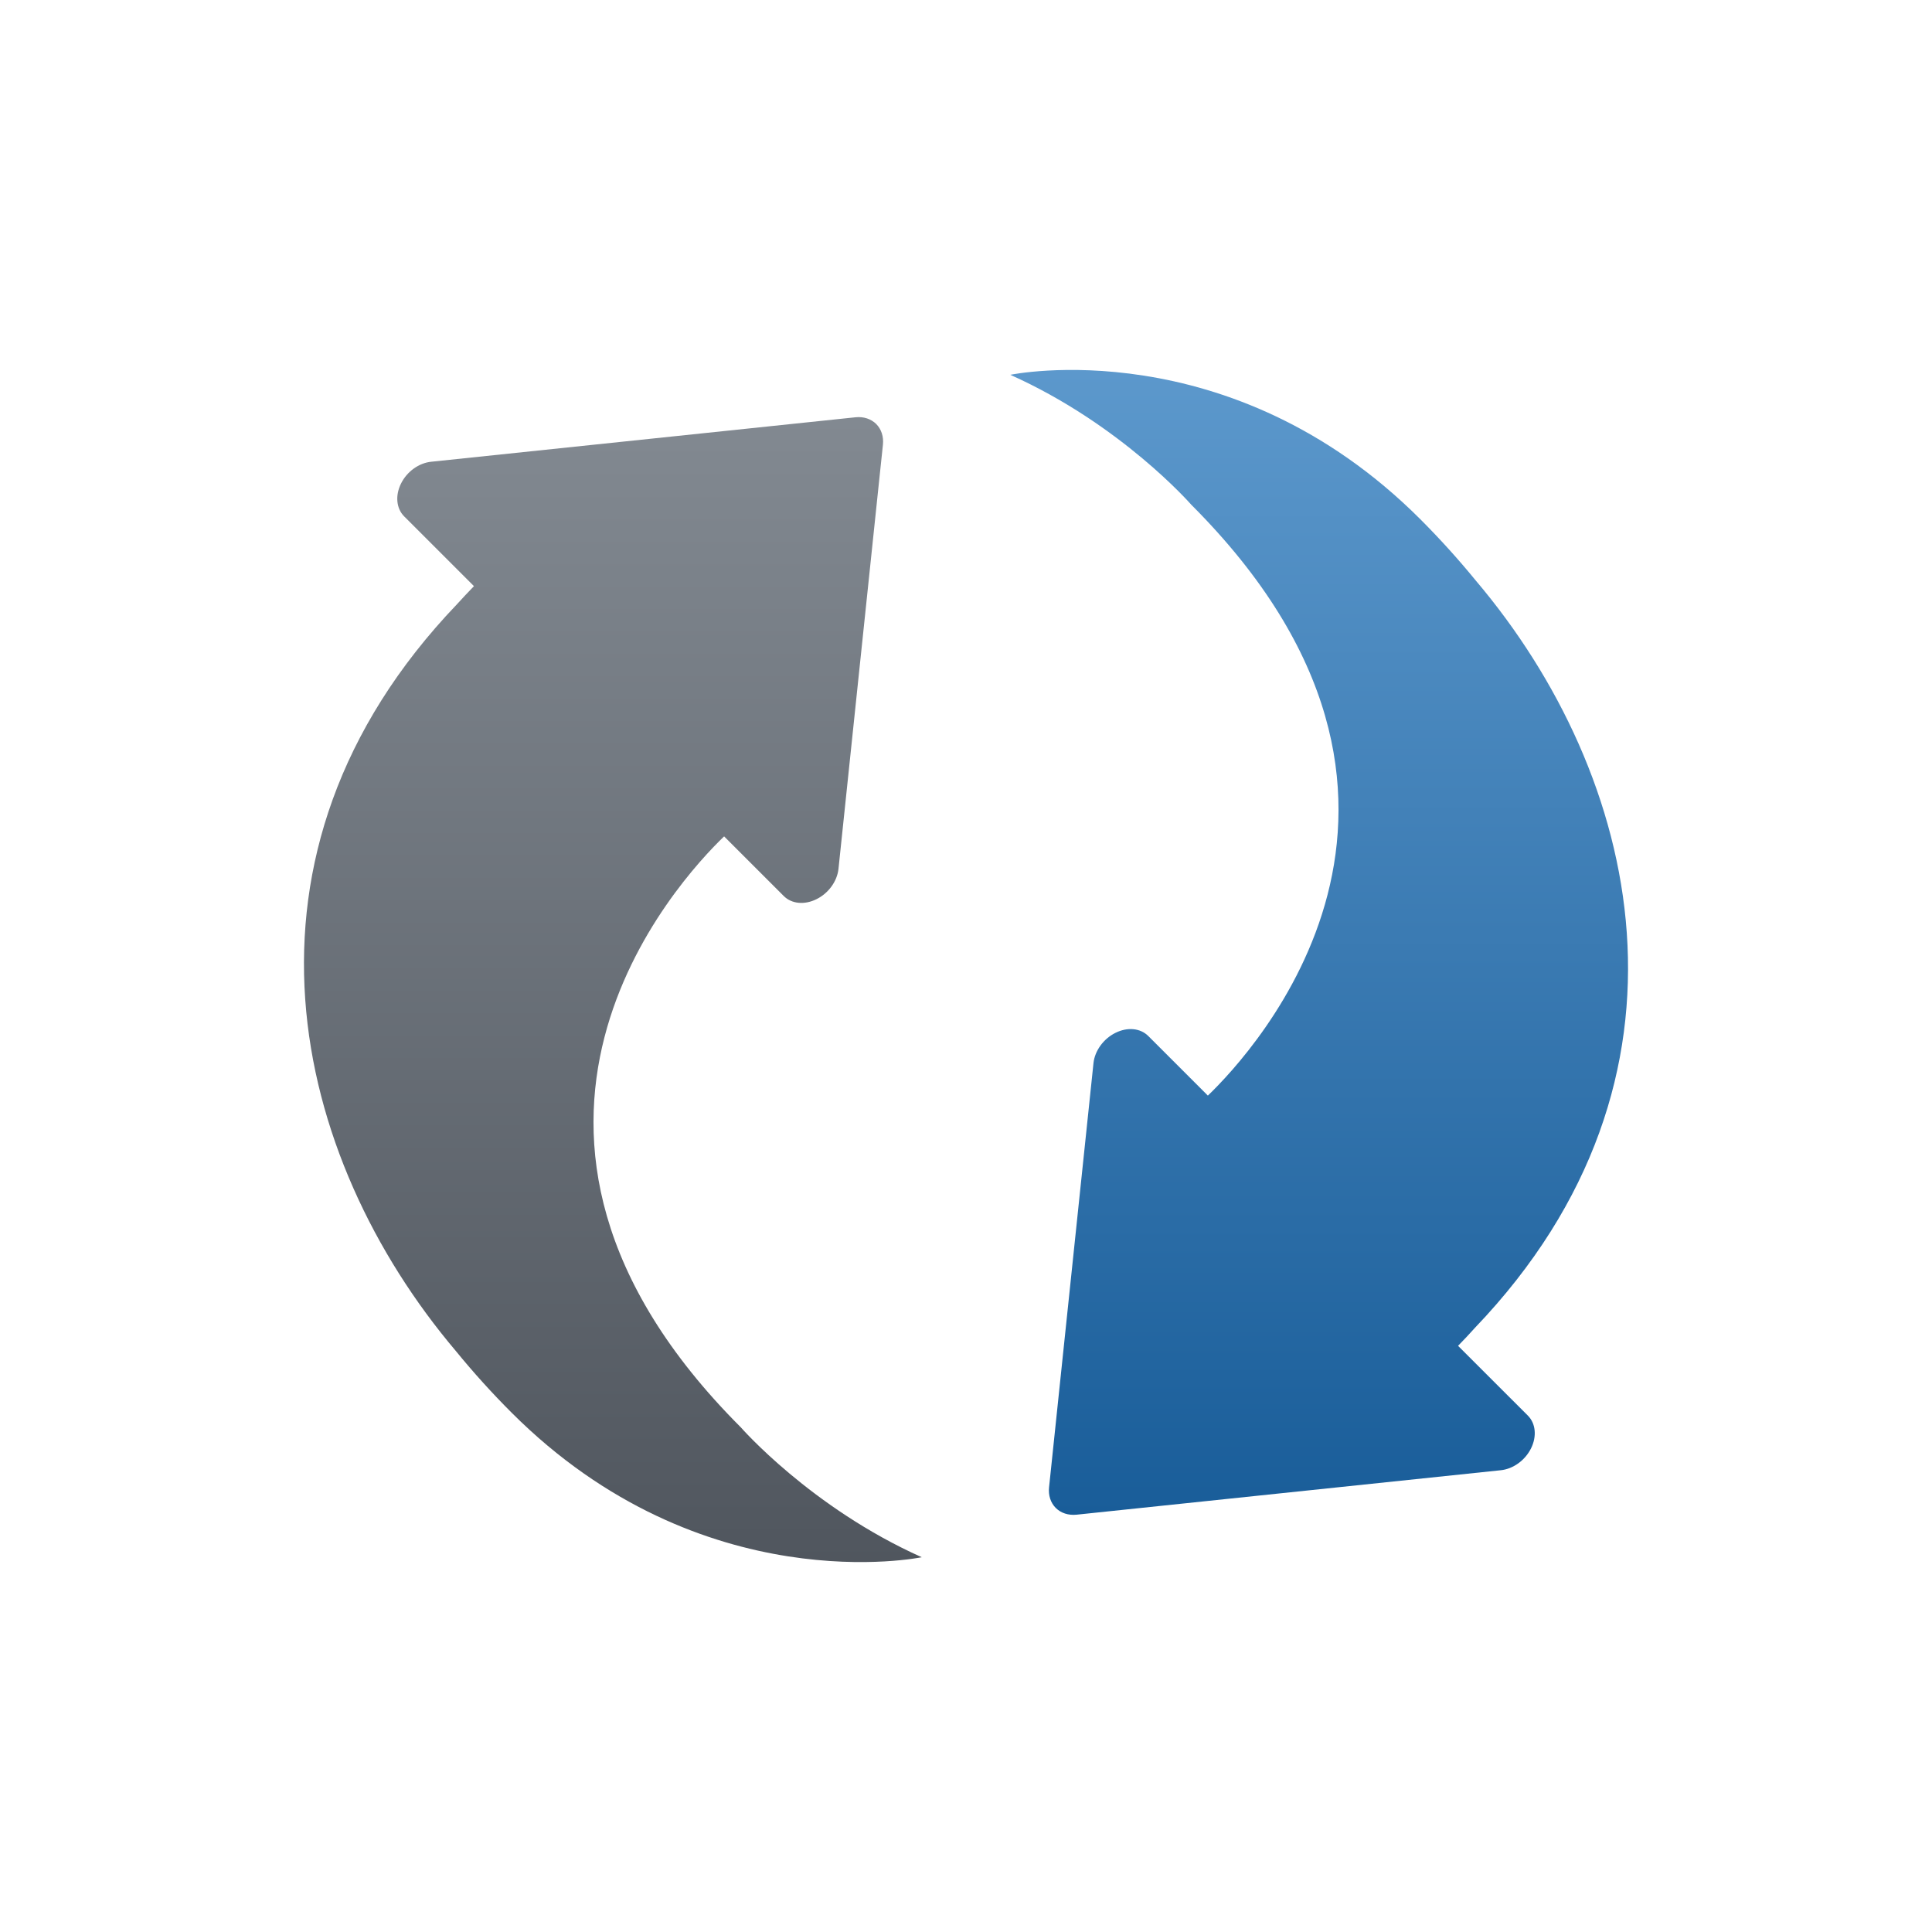 <?xml version="1.0" encoding="utf-8"?>
<!DOCTYPE svg PUBLIC "-//W3C//DTD SVG 1.1//EN" "http://www.w3.org/Graphics/SVG/1.1/DTD/svg11.dtd">
<svg version="1.1" id="Calque_1" xmlns="http://www.w3.org/2000/svg" xmlns:xlink="http://www.w3.org/1999/xlink" viewBox="0 0 64 64" xml:space="preserve">
<g>
	
		<linearGradient id="SVGID_1_" gradientUnits="userSpaceOnUse" x1="-270.307" y1="-6391.155" x2="-270.307" y2="-6353.227" gradientTransform="matrix(1 0 0 1 314.005 6403.41)">
		<stop  offset="0" style="stop-color:#5c98cc"/>
		<stop  offset="1" style="stop-color:#195d99"/>
	</linearGradient>
	<path fill="url(#SVGID_1_)" d="M50.717,47.98c0.197-0.396,0.157-0.825-0.104-1.086L48.3,44.582
		c0.193-0.198,0.381-0.396,0.562-0.599c7.937-8.295,5.459-18.337,0.033-24.742c-0.583-0.714-1.2-1.395-1.841-2.037
		c-6.309-6.31-13.587-4.788-13.587-4.788c3.673,1.642,5.994,4.302,5.994,4.302c9.804,9.804,2.054,18.131,0.551,19.575l-1.975-1.975
		c-0.261-0.261-0.689-0.302-1.085-0.104c-0.397,0.195-0.686,0.594-0.729,1.004l-1.35,12.892l-0.121,1.155
		c-0.03,0.271,0.052,0.518,0.222,0.688c0.172,0.171,0.418,0.25,0.689,0.223l14.046-1.472C50.122,48.664,50.52,48.377,50.717,47.98z"
		/>
	
		<linearGradient id="SVGID_2_" gradientUnits="userSpaceOnUse" x1="-293.703" y1="-6389.593" x2="-293.703" y2="-6351.665" gradientTransform="matrix(1 0 0 1 314.005 6403.41)">
		<stop  offset="0" style="stop-color:#828991"/>
		<stop  offset="1" style="stop-color:#50565e"/>
	</linearGradient>
	<path fill="url(#SVGID_2_)" d="M13.284,16.019c-0.197,0.396-0.156,0.825,0.104,1.086l2.312,2.312
		c-0.191,0.199-0.38,0.397-0.562,0.599c-7.936,8.297-5.46,18.339-0.033,24.743c0.582,0.714,1.2,1.395,1.842,2.037
		c6.31,6.309,13.587,4.789,13.587,4.789c-3.674-1.644-5.994-4.303-5.994-4.303c-9.805-9.805-2.054-18.131-0.553-19.576l1.976,1.976
		c0.261,0.261,0.688,0.302,1.085,0.104c0.397-0.195,0.685-0.594,0.728-1.005l1.35-12.891l0.122-1.156
		c0.029-0.271-0.053-0.518-0.222-0.688c-0.172-0.17-0.419-0.252-0.688-0.223l-14.046,1.472
		C13.877,15.334,13.48,15.621,13.284,16.019z"/>
</g>
</svg>

